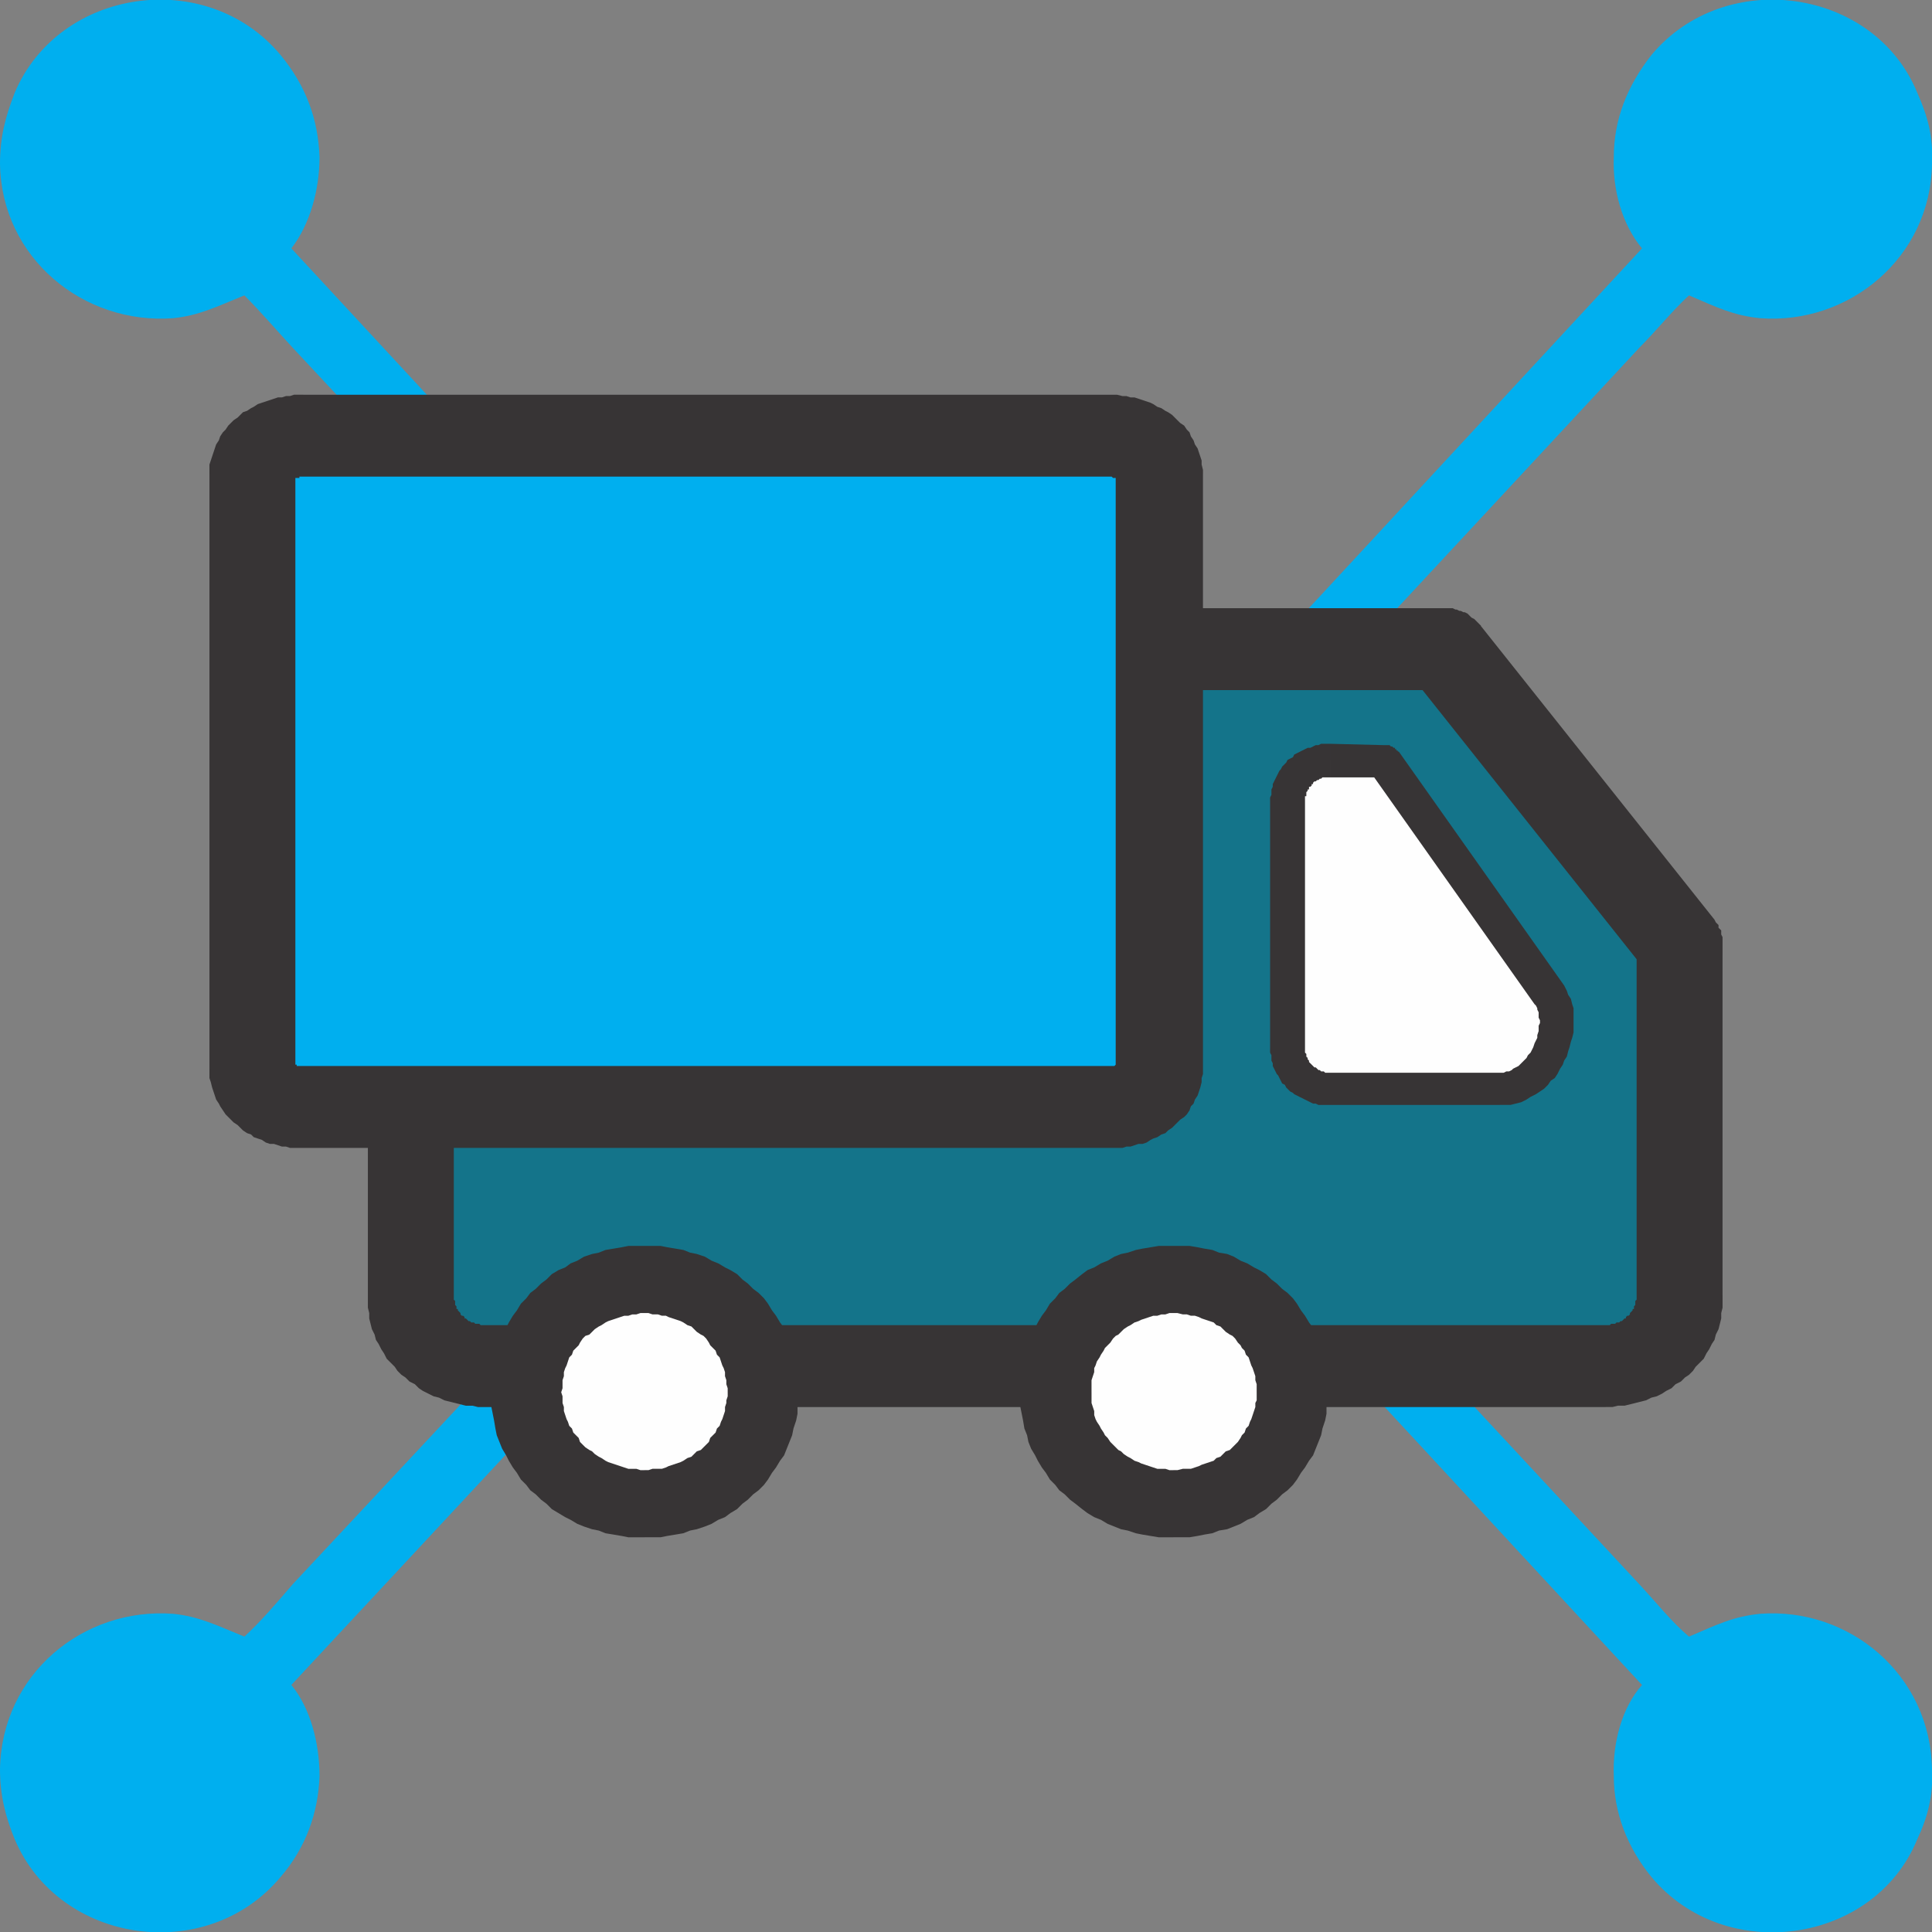 <?xml version="1.0" encoding="UTF-8"?>
<!DOCTYPE svg PUBLIC "-//W3C//DTD SVG 1.1//EN" "http://www.w3.org/Graphics/SVG/1.1/DTD/svg11.dtd">
<!-- Creator: CorelDRAW X8 -->
<svg xmlns="http://www.w3.org/2000/svg" xml:space="preserve" width="14.393mm" height="14.393mm" version="1.1" style="shape-rendering:geometricPrecision; text-rendering:geometricPrecision; image-rendering:optimizeQuality; fill-rule:evenodd; clip-rule:evenodd"
viewBox="0 0 1439 1439"
 xmlns:xlink="http://www.w3.org/1999/xlink">
 <rect x="0" y="0" width="1439" height="1439" fill="#808080" stroke="none"/>
 <defs>
  <style type="text/css">
   <![CDATA[
    .fil0 {fill:#00AFEF}
    .fil1 {fill:#14748A}
    .fil3 {fill:#FEFEFE}
    .fil2 {fill:#373435;fill-rule:nonzero}
   ]]>
  </style>
 </defs>
 <g id="Camada_x0020_1">
  <path class="fil0" d="M1258 220c21,9 33,15 53,17 66,5 127,-45 128,-115 1,-20 -3,-35 -11,-53 -32,-78 -143,-94 -198,-28 -18,23 -28,48 -28,76 -1,24 6,50 21,68l-337 364c11,6 28,24 36,33 11,-10 76,-84 88,-96l211 -227c13,-13 24,-27 37,-39z"/>
  <path class="fil0" d="M182 220c-22,9 -34,15 -53,17 -67,5 -128,-45 -129,-115 0,-20 4,-35 11,-53 33,-78 143,-94 198,-28 19,23 28,48 29,76 0,24 -7,50 -21,68l337 364c-12,6 -29,24 -36,33 -11,-10 -77,-84 -88,-96l-212 -227c-12,-13 -24,-27 -36,-39z"/>
  <path class="fil0" d="M1258 1219c21,-9 33,-15 53,-17 66,-5 127,45 128,116 1,19 -3,35 -11,52 -32,78 -143,94 -198,28 -18,-22 -28,-48 -28,-75 -1,-25 6,-51 21,-68l-337 -364c11,-6 28,-25 36,-34 11,11 76,85 88,96l211 227c13,14 24,28 37,39z"/>
  <path class="fil0" d="M182 1219c-22,-9 -34,-15 -53,-17 -67,-5 -128,45 -129,116 0,19 4,35 11,52 33,78 143,94 198,28 19,-22 28,-48 29,-75 0,-25 -7,-51 -21,-68l284 -305c-12,-6 -29,-24 -36,-33 -11,10 -24,25 -35,36l-212 227c-12,14 -24,28 -36,39z"/>
  <g id="_1634328908688">
   <path id="_307336616" class="fil1" d="M1196 1017l-835 0c-30,0 -55,-23 -55,-52l0 -430c0,-28 25,-52 55,-52l715 0 175 221 0 261c0,29 -25,52 -55,52z"/>
   <path id="_3073366161" class="fil2" d="M361 987l835 0 0 61 -835 0 0 0 0 -61zm-87 -22l64 0 0 0 0 2 0 1 1 1 0 1 0 1 0 1 1 1 0 1 0 1 1 0 0 1 1 1 1 1 0 1 1 1 1 0 1 1 0 1 1 0 1 1 1 1 1 0 1 1 1 0 1 0 1 1 1 0 1 0 1 0 1 1 2 0 1 0 0 61 -5 0 -4 -1 -5 0 -4 -1 -4 -1 -4 -1 -4 -1 -4 -2 -4 -1 -4 -2 -4 -2 -3 -2 -3 -3 -4 -2 -3 -3 -3 -2 -3 -3 -2 -3 -3 -3 -3 -3 -2 -4 -2 -3 -2 -4 -2 -3 -1 -4 -2 -4 -1 -4 -1 -4 0 -4 -1 -4 0 -4 0 -5 0 0zm64 -430l0 430 -64 0 0 -430 0 0 64 0zm23 -82l0 61 0 0 -1 0 -2 0 -1 0 -1 0 -1 1 -1 0 -1 0 -1 1 -1 0 -1 1 -1 0 -1 1 -1 0 -1 1 0 1 -1 0 -1 1 -1 1 0 1 -1 0 -1 1 0 1 -1 1 0 1 0 1 -1 1 0 1 0 1 0 1 -1 1 0 1 0 1 -64 0 0 -4 0 -4 1 -4 0 -4 1 -4 1 -4 2 -4 1 -4 2 -4 2 -3 2 -4 2 -3 3 -3 3 -3 2 -3 3 -3 3 -3 3 -2 4 -3 3 -2 3 -2 4 -2 4 -2 4 -2 4 -1 4 -1 4 -2 4 -1 4 0 5 -1 4 0 5 0 0 0zm715 61l-715 0 0 -61 715 0 26 12 -26 49zm0 0l0 -61 1 0 2 0 2 0 1 0 2 1 1 0 2 1 1 0 2 1 1 0 2 1 1 1 1 1 1 1 2 1 1 1 1 1 1 1 1 1 1 1 0 2 1 1 1 1 1 1 0 2 1 1 0 2 0 1 1 2 0 1 0 2 0 1 0 2 0 2 0 1 -1 2 0 1 0 2 -1 1 0 1 -1 2 -1 1 -1 1 0 2 -1 1 -1 1 -1 1 -1 1 -1 1 -2 1 -1 1 -1 1 -1 1 -2 0 -1 1 -2 1 -1 0 -2 1 -1 0 -2 0 -1 1 -2 0 -2 0 -1 0zm149 208l-175 -220 52 -37 175 220 6 19 -58 18zm0 0l52 -37 1 2 1 1 1 1 0 2 1 1 1 1 0 2 0 1 1 2 0 1 0 2 0 1 0 2 0 1 0 1 0 2 0 1 0 2 -1 1 0 2 -1 1 0 1 -1 2 -1 1 -1 1 -1 2 -1 1 -1 1 -1 1 -1 1 -1 1 -1 1 -2 1 -1 1 -2 1 -1 0 -2 1 -1 1 -1 0 -2 0 -2 1 -1 0 -2 0 -1 0 -2 0 -1 0 -2 0 -1 0 -2 0 -1 -1 -2 0 -1 0 -2 -1 -1 0 -2 -1 -1 -1 -1 -1 -2 0 -1 -1 -1 -1 -1 -1 -2 -1 -1 -2 -1 -1zm-6 243l0 -261 64 0 0 261 0 0 -64 0zm-23 83l0 -61 0 0 1 0 2 0 1 -1 1 0 1 0 1 0 1 -1 1 0 1 0 1 -1 1 0 1 -1 1 -1 1 0 0 -1 1 -1 1 0 1 -1 0 -1 1 -1 1 -1 0 -1 1 0 0 -1 0 -1 1 -1 0 -1 0 -1 0 -1 1 -1 0 -1 0 -2 64 0 0 5 0 4 -1 4 0 4 -1 4 -1 4 -2 4 -1 4 -2 3 -2 4 -2 3 -2 4 -3 3 -3 3 -2 3 -3 3 -3 2 -3 3 -4 2 -3 3 -4 2 -3 2 -4 2 -4 1 -4 2 -4 1 -4 1 -4 1 -4 1 -5 0 -4 1 -5 0 0 0z"/>
   <path class="fil0" d="M226 325l600 0c21,0 37,12 37,28l0 443c0,16 -16,29 -37,29l-600 0c-21,0 -38,-13 -38,-29l0 -443c0,-16 17,-28 38,-28z"/>
   <path id="_1" class="fil2" d="M826 355l-600 0 0 -61 600 0 0 0 0 61zm70 -2l-65 0 0 0 0 1 0 0 0 1 0 0 1 0 0 1 0 0 0 0 0 1 0 0 0 0 0 0 0 0 0 0 0 0 0 0 0 0 0 0 0 0 0 -1 -1 0 0 0 -1 0 0 0 0 0 -1 0 0 0 -1 -1 0 0 -1 0 0 0 -1 0 0 -61 3 0 3 0 4 1 3 0 3 1 3 0 3 1 3 1 3 1 3 1 2 1 3 2 3 1 3 2 2 1 3 2 2 2 2 2 2 2 3 2 2 3 2 2 1 3 2 3 1 3 2 3 1 3 1 3 1 3 0 3 1 4 0 3 0 0zm-65 443l0 -443 65 0 0 443 0 0 -65 0zm-5 59l0 -61 0 0 1 0 0 0 1 0 0 0 1 0 0 0 1 0 0 0 1 -1 0 0 0 0 1 0 0 0 0 0 0 0 0 0 0 -1 0 0 0 0 0 0 0 1 0 0 0 0 0 0 0 0 0 1 0 0 -1 0 0 1 0 0 0 1 0 0 65 0 0 4 -1 3 0 3 -1 4 -1 3 -1 3 -2 3 -1 3 -2 2 -1 3 -2 3 -2 2 -3 2 -2 2 -2 2 -2 2 -3 2 -2 2 -3 1 -3 2 -3 1 -2 1 -3 2 -3 1 -3 0 -3 1 -3 1 -3 0 -3 1 -4 0 -3 0 -3 0 0 0zm-600 -61l600 0 0 61 -600 0 0 0 0 -61zm-70 2l64 0 0 0 0 0 0 -1 0 0 0 -1 0 0 0 0 0 -1 -1 0 0 0 0 0 0 0 0 -1 0 0 0 0 0 0 0 1 0 0 1 0 0 0 0 0 0 0 1 0 0 0 0 1 1 0 0 0 1 0 0 0 1 0 0 0 1 0 1 0 0 61 -4 0 -3 0 -3 0 -3 -1 -3 0 -3 -1 -3 -1 -3 0 -3 -1 -3 -2 -3 -1 -3 -1 -2 -2 -3 -1 -3 -2 -2 -2 -2 -2 -3 -2 -2 -2 -2 -2 -2 -2 -2 -3 -2 -3 -1 -2 -2 -3 -1 -3 -1 -3 -1 -3 -1 -4 -1 -3 0 -3 0 -4 0 0zm64 -443l0 443 -64 0 0 -443 0 0 64 0zm6 -59l0 61 0 0 -1 0 -1 0 0 0 -1 0 0 1 -1 0 0 0 -1 0 0 0 0 0 -1 0 0 0 0 1 0 0 -1 0 0 0 0 0 0 0 0 0 0 0 0 0 0 0 0 0 0 -1 1 0 0 0 0 -1 0 0 0 0 0 -1 0 0 0 -1 -64 0 0 -3 0 -4 1 -3 1 -3 1 -3 1 -3 1 -3 2 -3 1 -3 2 -3 2 -2 2 -3 2 -2 2 -2 3 -2 2 -2 2 -2 3 -1 3 -2 2 -1 3 -2 3 -1 3 -1 3 -1 3 -1 3 -1 3 0 3 -1 3 0 3 -1 3 0 4 0 0 0z"/>
   <path class="fil3" d="M991 566l40 1 123 174c16,23 -5,70 -37,70l-126 0c-18,0 -32,-13 -32,-30l0 -185c0,-16 15,-30 32,-30z"/>
   <path id="_1_0" class="fil2" d="M1031 579l-40 0 0 -25 40 1 11 5 -11 19zm0 0l0 -24 1 0 0 0 1 0 1 0 0 0 1 0 1 1 0 0 1 0 0 0 1 1 0 0 1 0 0 1 1 0 0 1 1 0 0 1 0 0 1 0 0 1 0 0 1 1 0 1 0 0 0 1 0 0 1 1 0 0 0 1 0 1 0 0 0 1 0 1 0 0 -1 1 0 0 0 1 0 1 0 0 -1 1 0 0 0 1 -1 0 0 1 0 0 -1 1 0 0 -1 0 0 1 -1 0 0 0 -1 1 0 0 -1 0 0 0 -1 1 -1 0 0 0 -1 0 0 0 -1 0 -1 0 0 0zm112 169l-123 -174 22 -14 123 174 0 0 -22 14zm-26 75l0 -24 0 0 2 0 1 0 2 -1 2 0 2 -1 1 -1 2 -1 2 -1 1 -1 2 -2 1 -1 2 -2 1 -2 2 -2 1 -2 1 -2 1 -3 1 -2 1 -2 0 -2 1 -3 0 -2 0 -2 1 -2 0 -2 -1 -2 0 -2 0 -2 -1 -2 0 -1 -1 -2 -1 -1 22 -14 2 4 1 3 2 3 1 4 1 3 0 4 0 4 0 3 0 4 0 3 -1 4 -1 3 -1 4 -1 3 -1 4 -2 3 -1 3 -2 3 -2 4 -2 3 -3 2 -2 3 -3 3 -3 2 -3 2 -4 2 -3 2 -4 2 -4 1 -4 1 -4 0 -4 0 0 0zm-126 -24l126 0 0 24 -126 0 0 0 0 -24zm-45 -18l26 0 0 0 0 1 0 1 0 1 1 1 0 1 0 1 0 0 1 1 0 1 1 1 0 0 0 1 1 1 1 1 0 0 1 1 0 0 1 1 1 0 1 1 0 0 1 1 1 0 1 1 0 0 1 0 1 0 1 1 1 0 1 0 1 0 1 0 0 24 -2 0 -3 0 -2 0 -2 0 -2 -1 -2 0 -2 -1 -2 -1 -2 -1 -2 -1 -2 -1 -2 -1 -2 -1 -1 -1 -2 -1 -2 -2 -1 -1 -1 -2 -2 -1 -1 -2 -1 -2 -1 -2 -1 -1 -1 -2 -1 -2 -1 -2 0 -2 -1 -2 0 -2 0 -2 -1 -2 0 -3 0 0zm26 -185l0 185 -26 0 0 -185 0 0 26 0zm19 -42l0 25 0 0 -1 0 -1 0 -1 0 -1 0 -1 0 -1 0 -1 1 0 0 -1 0 -1 1 -1 0 0 0 -1 1 -1 0 -1 1 0 1 -1 0 0 1 -1 1 -1 0 0 1 0 1 -1 0 0 1 -1 1 0 1 0 1 0 1 -1 0 0 1 0 1 0 1 -26 0 0 -2 1 -2 0 -2 0 -2 1 -2 0 -2 1 -2 1 -2 1 -2 1 -2 1 -2 1 -1 1 -2 2 -2 1 -1 1 -2 2 -1 2 -1 1 -2 2 -1 2 -1 2 -1 2 -1 2 -1 2 0 2 -1 2 -1 2 0 2 -1 3 0 2 0 2 0 0 0z"/>
   <path class="fil3" d="M480 953c49,0 88,37 88,84 0,46 -39,83 -88,83 -49,0 -88,-37 -88,-83 0,-47 39,-84 88,-84z"/>
   <path id="_1_1" class="fil2" d="M595 1037l-53 0 0 0 0 -3 -1 -3 0 -3 -1 -3 0 -3 -1 -3 -1 -2 -1 -3 -1 -3 -2 -2 -1 -3 -2 -2 -2 -2 -1 -2 -2 -3 -2 -2 -2 -1 -3 -2 -2 -2 -2 -2 -3 -1 -3 -2 -2 -1 -3 -1 -3 -1 -3 -1 -2 -1 -3 0 -3 -1 -4 0 -3 -1 -3 0 0 -50 6 0 6 0 5 1 6 1 6 1 5 2 5 1 6 2 5 3 5 2 5 3 4 2 5 3 4 4 4 3 4 4 4 3 4 4 3 4 3 5 3 4 3 5 3 4 2 5 2 5 2 5 1 5 2 6 1 5 0 5 1 6 0 6 0 0zm-115 108l0 -50 0 0 3 0 3 -1 4 0 3 0 3 -1 2 -1 3 -1 3 -1 3 -1 2 -1 3 -2 3 -1 2 -2 2 -2 3 -1 2 -2 2 -2 2 -2 1 -3 2 -2 2 -2 1 -3 2 -2 1 -3 1 -2 1 -3 1 -3 0 -3 1 -3 0 -2 1 -3 0 -3 53 0 0 5 -1 6 0 5 -1 5 -2 6 -1 5 -2 5 -2 5 -2 5 -3 4 -3 5 -3 4 -3 5 -3 4 -4 4 -4 3 -4 4 -4 3 -4 4 -5 3 -4 3 -5 2 -5 3 -5 2 -6 2 -5 1 -5 2 -6 1 -6 1 -5 1 -6 0 -6 0 0 0zm-115 -108l53 0 0 0 1 3 0 3 0 2 1 3 0 3 1 3 1 3 1 2 1 3 2 2 1 3 2 2 2 2 1 3 2 2 2 2 3 2 2 1 2 2 3 2 2 1 3 2 2 1 3 1 3 1 3 1 3 1 3 1 3 0 3 0 3 1 3 0 0 50 -6 0 -6 0 -5 -1 -6 -1 -6 -1 -5 -2 -5 -1 -6 -2 -5 -2 -5 -3 -4 -2 -5 -3 -5 -3 -4 -4 -4 -3 -4 -4 -4 -3 -3 -4 -4 -4 -3 -5 -3 -4 -3 -5 -2 -4 -3 -5 -2 -5 -2 -5 -1 -5 -1 -6 -1 -5 -1 -5 -1 -6 0 -5 0 0zm115 -109l0 50 0 0 -3 0 -3 1 -3 0 -3 1 -3 0 -3 1 -3 1 -3 1 -3 1 -2 1 -3 2 -2 1 -3 2 -2 2 -2 2 -3 1 -2 2 -2 3 -1 2 -2 2 -2 2 -1 3 -2 2 -1 3 -1 3 -1 2 -1 3 0 3 -1 3 0 3 0 3 -1 3 -53 0 0 -6 1 -6 1 -5 1 -5 1 -6 1 -5 2 -5 2 -5 3 -5 2 -4 3 -5 3 -4 3 -5 4 -4 3 -4 4 -3 4 -4 4 -3 4 -4 5 -3 5 -2 4 -3 5 -2 5 -3 6 -2 5 -1 5 -2 6 -1 6 -1 5 -1 6 0 6 0 0 0z"/>
   <path class="fil3" d="M874 953c49,0 88,37 88,84 0,46 -39,83 -88,83 -48,0 -88,-37 -88,-83 0,-47 40,-84 88,-84z"/>
   <path id="_1_2" class="fil2" d="M989 1037l-53 0 0 0 0 -3 0 -3 -1 -3 0 -3 -1 -3 -1 -3 -1 -2 -1 -3 -1 -3 -2 -2 -1 -3 -2 -2 -1 -2 -2 -2 -2 -3 -2 -2 -2 -1 -3 -2 -2 -2 -2 -2 -3 -1 -2 -2 -3 -1 -3 -1 -3 -1 -2 -1 -3 -1 -3 0 -3 -1 -3 0 -4 -1 -3 0 0 -50 6 0 6 0 6 1 5 1 6 1 5 2 6 1 5 2 5 3 5 2 5 3 4 2 5 3 4 4 4 3 4 4 4 3 4 4 3 4 3 5 3 4 3 5 3 4 2 5 2 5 2 5 1 5 2 6 1 5 0 5 1 6 0 6 0 0zm-115 108l0 -50 0 0 3 0 4 -1 3 0 3 0 3 -1 3 -1 2 -1 3 -1 3 -1 3 -1 2 -2 3 -1 2 -2 2 -2 3 -1 2 -2 2 -2 2 -2 2 -3 1 -2 2 -2 1 -3 2 -2 1 -3 1 -2 1 -3 1 -3 1 -3 0 -3 1 -2 0 -3 0 -3 53 0 0 5 -1 6 0 5 -1 5 -2 6 -1 5 -2 5 -2 5 -2 5 -3 4 -3 5 -3 4 -3 5 -3 4 -4 4 -4 3 -4 4 -4 3 -4 4 -5 3 -4 3 -5 2 -5 3 -5 2 -5 2 -6 1 -5 2 -6 1 -5 1 -6 1 -6 0 -6 0 0 0zm-115 -108l54 0 0 0 0 3 0 3 0 2 1 3 1 3 0 3 1 3 1 2 2 3 1 2 2 3 1 2 2 2 2 3 2 2 2 2 2 2 2 1 2 2 3 2 2 1 3 2 3 1 2 1 3 1 3 1 3 1 3 1 3 0 3 0 3 1 3 0 0 50 -6 0 -5 0 -6 -1 -6 -1 -5 -1 -6 -2 -5 -1 -5 -2 -5 -2 -5 -3 -5 -2 -5 -3 -4 -3 -5 -4 -4 -3 -4 -4 -4 -3 -3 -4 -4 -4 -3 -5 -3 -4 -3 -5 -2 -4 -3 -5 -2 -5 -1 -5 -2 -5 -1 -6 -1 -5 -1 -5 0 -6 -1 -5 0 0zm115 -109l0 50 0 0 -3 0 -3 1 -3 0 -3 1 -3 0 -3 1 -3 1 -3 1 -2 1 -3 1 -3 2 -2 1 -3 2 -2 2 -2 2 -2 1 -2 2 -2 3 -2 2 -2 2 -1 2 -2 3 -1 2 -2 3 -1 3 -1 2 0 3 -1 3 -1 3 0 3 0 3 0 3 -54 0 1 -6 0 -6 1 -5 1 -5 1 -6 2 -5 1 -5 2 -5 3 -5 2 -4 3 -5 3 -4 3 -5 4 -4 3 -4 4 -3 4 -4 4 -3 5 -4 4 -3 5 -2 5 -3 5 -2 5 -3 5 -2 5 -1 6 -2 5 -1 6 -1 6 -1 5 0 6 0 0 0z"/>
  </g>
 </g>
</svg>
